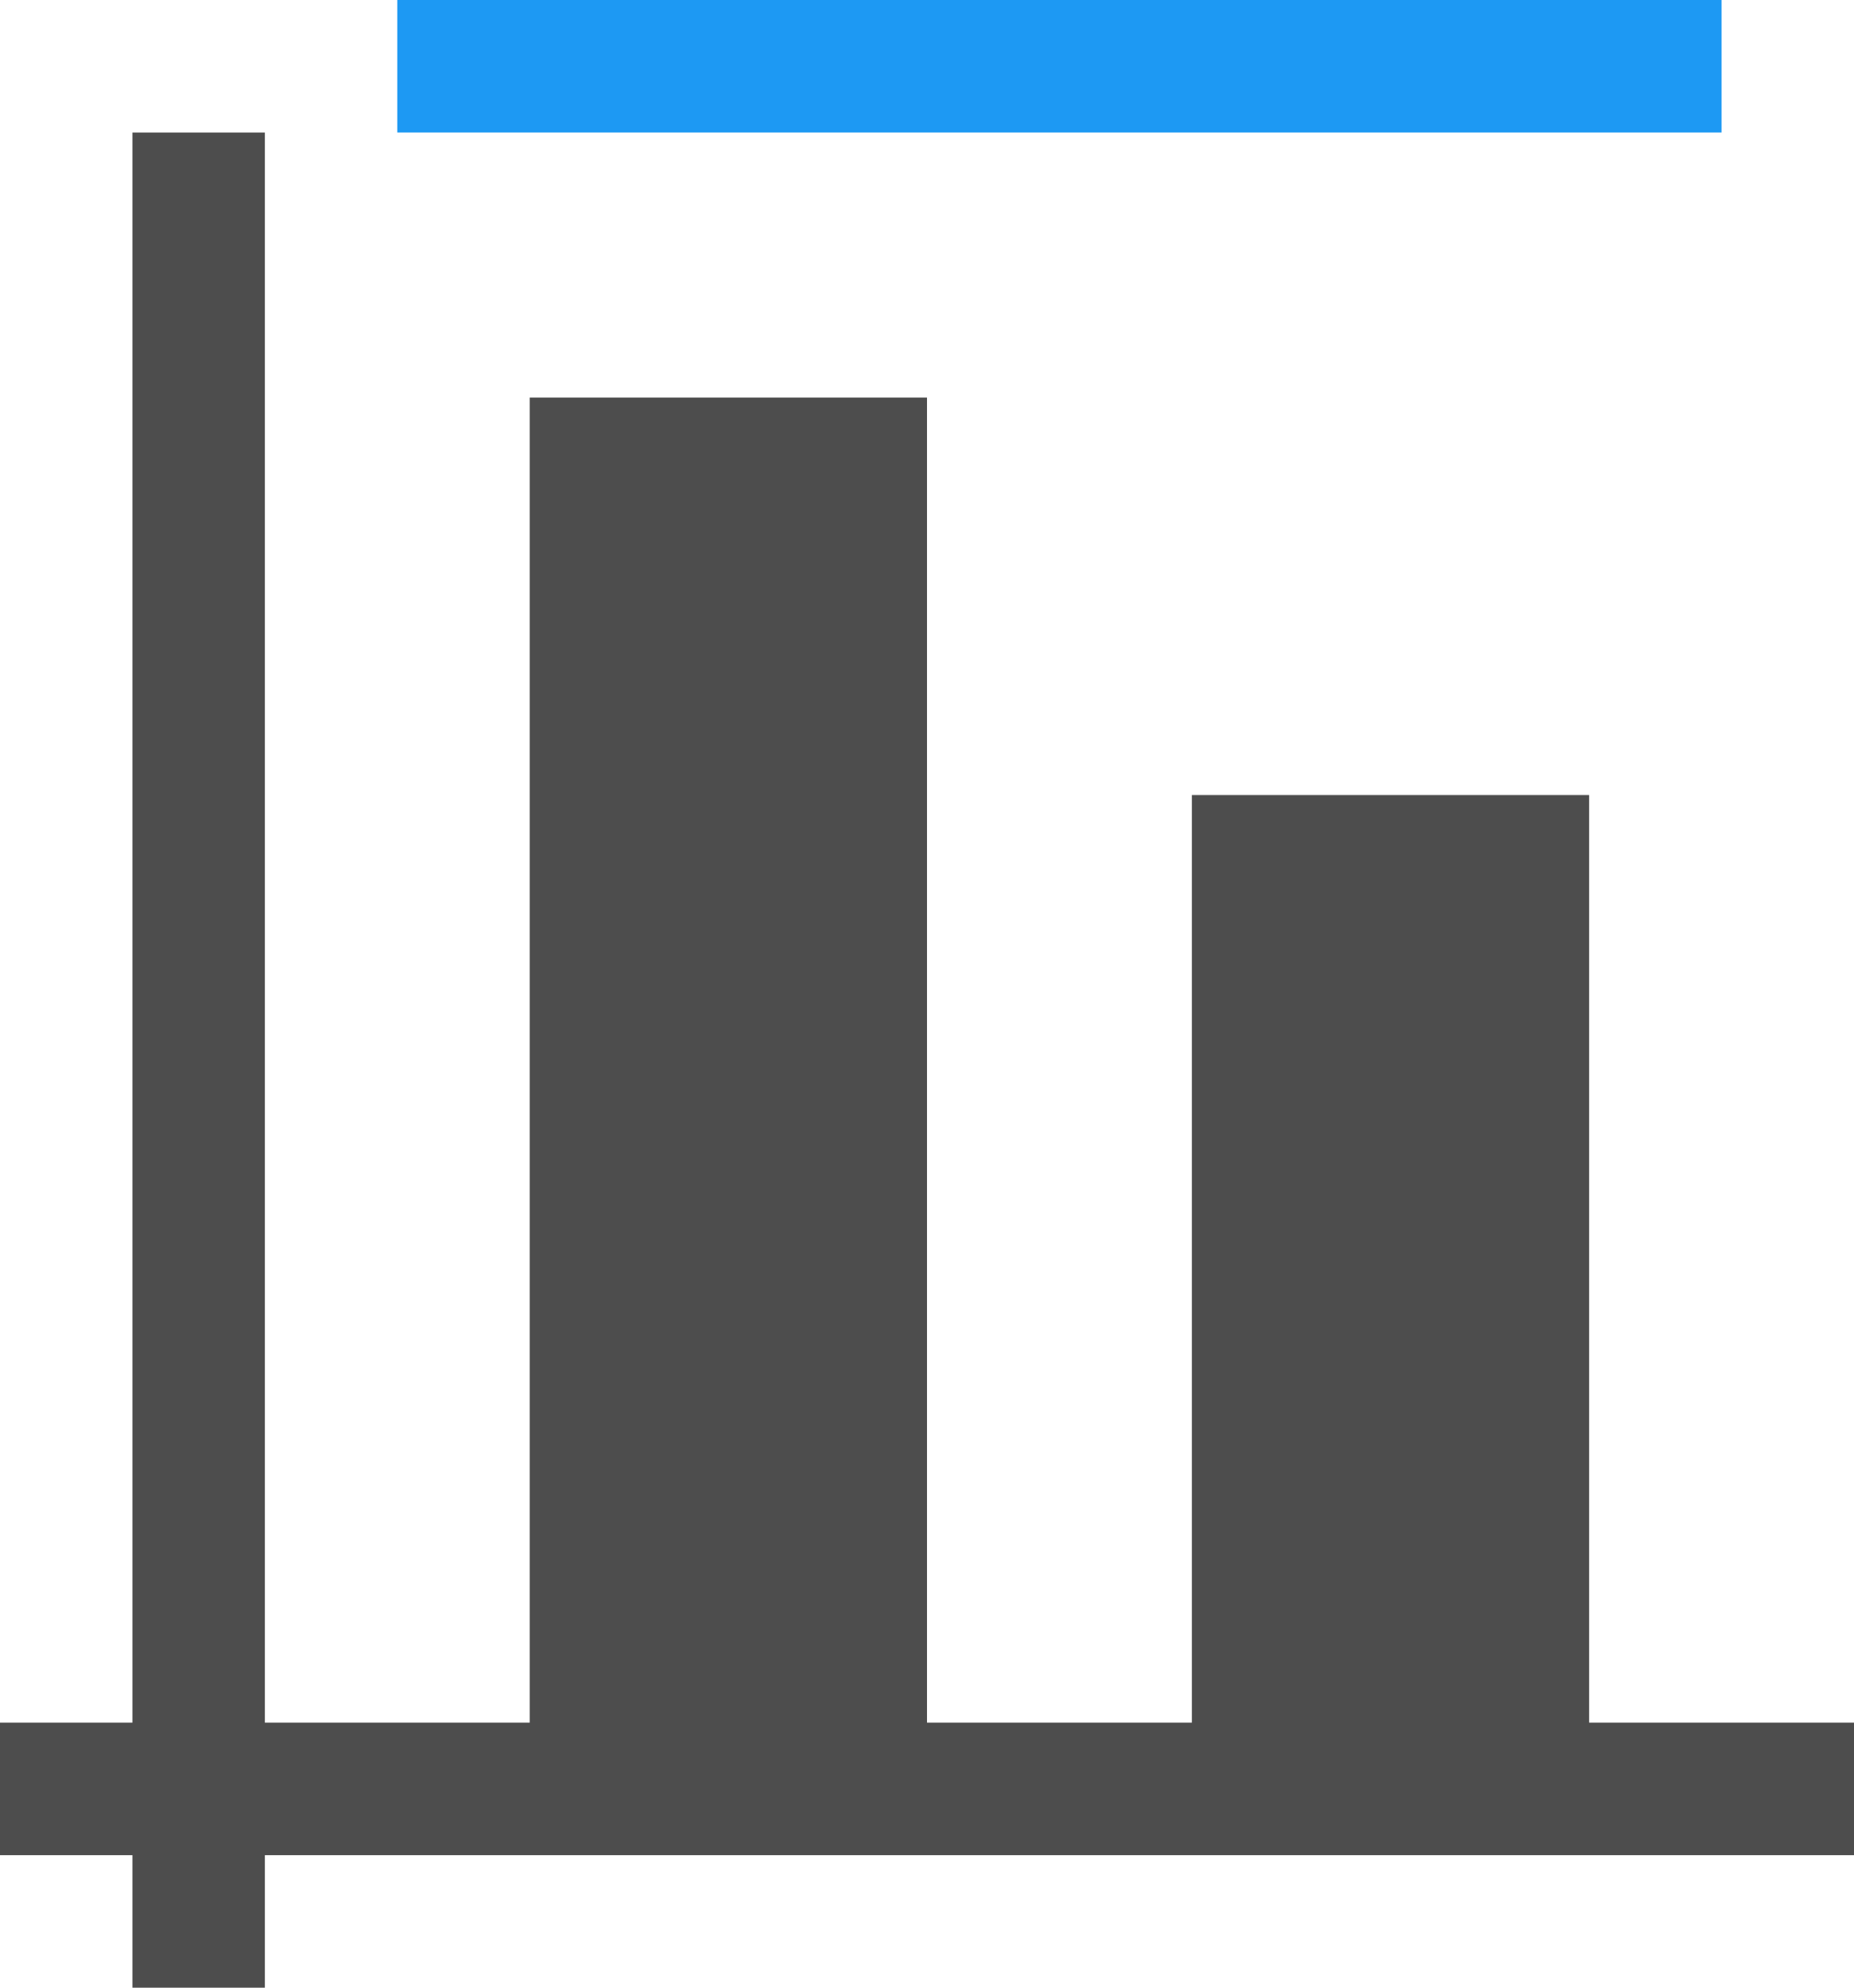 <?xml version="1.0" encoding="UTF-8"?>
<svg xmlns="http://www.w3.org/2000/svg" xmlns:xlink="http://www.w3.org/1999/xlink" width="14pt" height="15pt" viewBox="0 0 14 15" version="1.1">
<g id="surface1">
<path style=" stroke:none;fill-rule:nonzero;fill:rgb(30.196%,30.196%,30.196%);fill-opacity:1;" d="M 1 1 L 1 13 L 0 13 L 0 14 L 1 14 L 1 15 L 2 15 L 2 14 L 14 14 L 14 13 L 12 13 L 12 6 L 9 6 L 9 13 L 7 13 L 7 3 L 4 3 L 4 13 L 2 13 L 2 1 Z M 1 1 "/>
<path style=" stroke:none;fill-rule:nonzero;fill:rgb(11.373%,60%,95.294%);fill-opacity:1;" d="M 3 0 L 3 1 L 13 1 L 13 0 Z M 3 0 "/>
</g>
</svg>
